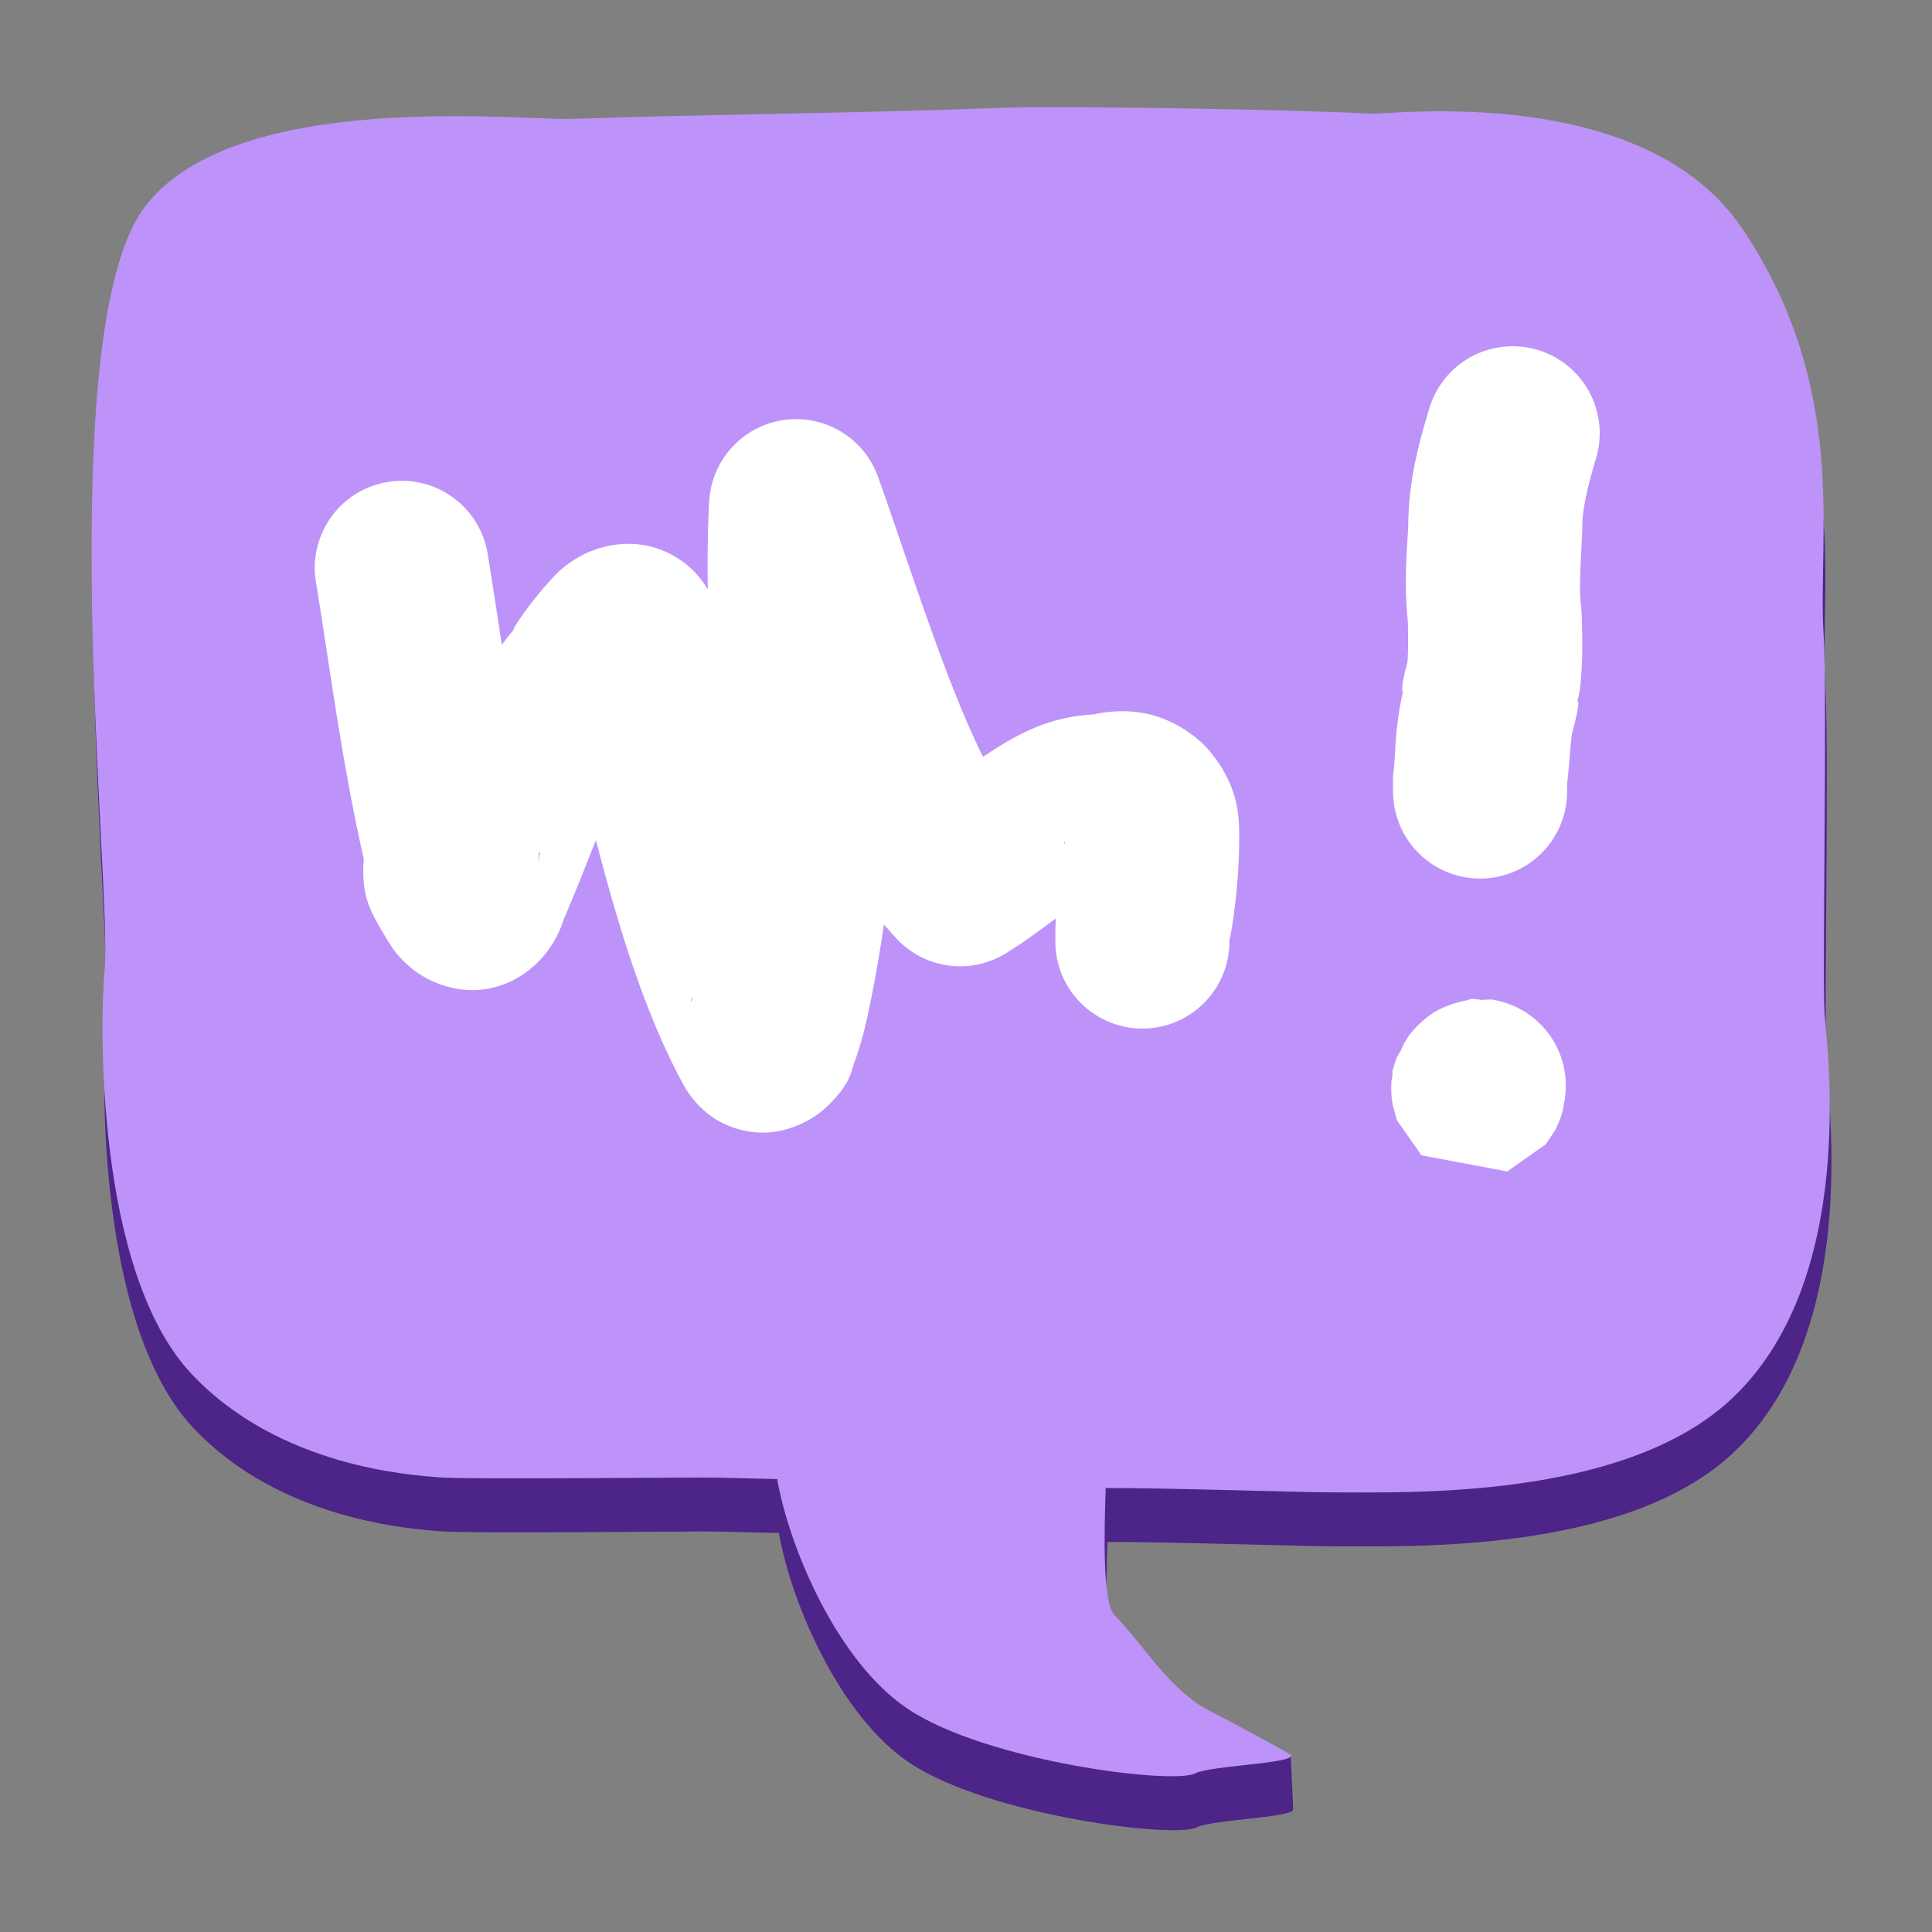 <?xml version="1.0" encoding="UTF-8" standalone="no"?>
<!-- Created with Inkscape (http://www.inkscape.org/) -->
<svg width="1024" height="1024" viewBox="0 0 270.933 270.933" version="1.1" id="svg291" inkscape:version="1.2 (dc2aedaf03, 2022-05-15)" sodipodi:docname="icon.svg" xmlns:inkscape="http://www.inkscape.org/namespaces/inkscape" xmlns:sodipodi="http://sodipodi.sourceforge.net/DTD/sodipodi-0.dtd" xmlns="http://www.w3.org/2000/svg" xmlns:svg="http://www.w3.org/2000/svg">
  <rect x="0" y="0" width="270.933" height="270.933" fill="#808080" stroke="none"/>
  <sodipodi:namedview id="namedview293" pagecolor="#ffffff" bordercolor="#666666" borderopacity="1.0" inkscape:pageshadow="2" inkscape:pageopacity="0.0" inkscape:pagecheckerboard="0" inkscape:document-units="px" showgrid="false" width="1920px" units="px" borderlayer="true" inkscape:showpageshadow="false" inkscape:deskcolor="#d1d1d1" inkscape:zoom="0.43703704" inkscape:cx="1496.4407" inkscape:cy="446.18644" inkscape:window-width="2560" inkscape:window-height="1377" inkscape:window-x="2552" inkscape:window-y="-8" inkscape:window-maximized="1" inkscape:current-layer="layer1"/>
  <defs id="defs288"/>
  <g inkscape:label="Layer 1" inkscape:groupmode="layer" id="layer1">
    <g id="g4265" transform="matrix(0.244,0,0,0.244,9.63,10.978)" style="clip-rule:evenodd;fill-rule:evenodd;stroke-width:0.148;stroke-linecap:round;stroke-linejoin:round;stroke-miterlimit:40">
      <rect id="Artboard1" x="0" y="0" width="1024" height="1024" style="fill:none;stroke-width:0.148"/>
      <path d="m 408.192,836.071 c -17.392,-0.385 -30.153,-0.688 -34.139,-0.816 -10.675,-0.345 -144.973,1.254 -161.058,-0.227 -14.1,-1.298 -90.601,-5.377 -141.397,-59.4 C 16.328,716.846 18.834,572.97 21.665,543.781 26.096,498.109 -9.88,175.352 45.194,104.291 97.519,36.78 261.39,55.446 291.061,54.326 c 64.343,-2.428 166.376,-3.229 243.862,-6.282 37.262,-1.468 176.738,1.087 214.006,3.292 11.596,0.687 157.409,-18.2 214.093,66.293 61.449,91.599 43.076,177.187 46.568,232.351 2.275,35.963 -0.846,194.59 0.598,218.638 1.097,18.281 20.176,154.328 -54.86,222.631 -62.215,56.63 -184.909,52.401 -226.664,52.486 -17.54,0.035 -100.926,-2.72 -131.654,-2.493 -0.919,26.258 -1.814,66.013 4.999,72.979 17.784,18.184 32.716,41.115 55.037,55.209 4.25,2.684 45.313,-5.605 45.313,-5.605 0,0 1.417,30.693 1.417,31.086 0,4.819 -46.487,5.799 -55.306,10.309 -12.979,6.634 -119.735,-6.871 -164.956,-36.9 -40.162,-26.67 -68.175,-91.68 -75.321,-132.249 z" style="fill:#4d2488;fill-opacity:1;stroke:none;stroke-width:0.166;stroke-miterlimit:40;stroke-dasharray:none" id="path3611"/>
      <path d="m 407.192,805.071 c -17.392,-0.385 -30.153,-0.688 -34.139,-0.816 -10.675,-0.345 -144.973,1.254 -161.058,-0.227 -14.1,-1.298 -90.601,-5.377 -141.397,-59.4 C 15.328,685.846 17.834,541.97 20.665,512.781 25.096,467.109 -10.88,144.352 44.194,73.291 96.519,5.78 260.39,24.446 290.061,23.326 c 64.343,-2.428 166.376,-3.229 243.862,-6.282 37.262,-1.468 176.738,1.087 214.006,3.292 11.596,0.687 157.409,-18.2 214.093,66.293 61.449,91.599 43.076,177.187 46.568,232.351 2.275,35.963 -0.846,194.59 0.598,218.638 1.097,18.281 20.176,154.328 -54.86,222.631 -62.215,56.63 -184.909,52.401 -226.664,52.486 -17.54,0.035 -100.926,-2.72 -131.654,-2.493 -0.919,26.258 -1.814,66.013 4.999,72.979 17.784,18.184 31.532,43.194 55.037,55.209 11.343,5.798 46.729,24.751 46.729,25.482 0,4.819 -46.487,5.799 -55.306,10.309 -12.979,6.634 -119.735,-6.871 -164.956,-36.9 -40.162,-26.67 -68.175,-91.68 -75.321,-132.249 z" style="fill:#bd93f9;fill-opacity:1;stroke:none;stroke-width:0.166" id="path3615"/>
      <path id="path4217" style="color:#000000;clip-rule:nonzero;fill:#ffffff;fill-rule:nonzero;stroke-width:0.072;-inkscape-stroke:none" d="m 1176.881,310.488 a 24.394,24.394 0 0 0 -4.781,0.019 24.394,24.394 0 0 0 -20.881,17.281 c -2.695,9.018 -5.948,20.109 -5.9,33.426 l 0.021,-1.162 c -0.306,6.935 -1.308,16.119 -0.16,27.17 0.129,4.648 0.131,8.469 -0.076,11.678 -1.929,6.799 -1.66,9.716 -1.07,7.713 a 24.396,24.396 0 0 0 -0.463,1.826 c -2.091,9.85 -1.832,16.918 -2.332,20.693 a 24.396,24.396 0 0 0 -0.209,2.881 c -0.027,2.032 0.037,3.103 0.037,3.215 a 24.394,24.394 0 0 0 24.398,24.389 24.394,24.394 0 0 0 24.389,-24.398 c -3e-4,-1.339 -0.018,-1.597 -0.029,-1.891 0.831,-7.193 0.988,-12.31 1.457,-14.627 2.137,-7.726 2.045,-10.525 1.09,-7.746 a 24.396,24.396 0 0 0 1.199,-5.479 c 0.76,-7.548 0.533,-14.168 0.377,-19.76 a 24.396,24.396 0 0 0 -0.199,-2.494 c -0.609,-4.642 -0.082,-11.629 0.332,-21.021 a 24.396,24.396 0 0 0 0.023,-1.162 c -0.017,-4.728 1.432,-11.151 3.861,-19.281 a 24.394,24.394 0 0 0 -16.389,-30.355 24.394,24.394 0 0 0 -4.695,-0.914 z m -201.861,20.365 a 24.396,24.396 0 0 0 -25.682,22.949 c -0.456,7.955 -0.513,16.3 -0.402,24.736 -2.432,-4.034 -6.429,-8.496 -13.119,-11.08 -9.716,-3.753 -18.975,-0.408 -23.254,2.129 -4.279,2.537 -6.249,4.751 -7.977,6.656 -6.911,7.619 -11.472,15.224 -9.795,13.312 a 24.396,24.396 0 0 0 -0.361,0.422 c -1.13,1.349 -2.209,2.704 -3.244,4.066 -1.263,-8.267 -2.463,-16.219 -3.957,-25.443 a 24.394,24.394 0 0 0 -27.98,-20.18 24.394,24.394 0 0 0 -20.18,27.982 c 4.322,26.679 7.212,50.076 13.414,77.754 -0.734,10.311 1.589,14.369 6.578,22.617 1.413,2.336 3.14,5.027 7.02,8.16 3.879,3.133 11.751,7.116 20.844,5.621 9.092,-1.494 14.983,-7.468 17.756,-11.549 2.12,-3.12 3.122,-5.67 3.916,-8.1 3.433,-7.991 6.272,-15.265 8.984,-22.047 6.037,23.29 13.573,48.541 24.561,68.604 a 24.396,24.396 0 0 0 0.998,1.662 c 2.32,3.537 7.514,9.847 17.447,11.424 9.933,1.577 18.214,-3.602 21.627,-6.879 6.826,-6.554 6.702,-9.54 7.834,-12.58 2.265,-6.08 3.44,-11.678 4.678,-17.779 1.66,-8.187 2.78,-15.302 3.594,-20.84 1.239,1.428 2.461,2.869 3.777,4.24 a 24.396,24.396 0 0 0 30.461,3.836 c 5.346,-3.318 9.772,-6.655 13.957,-9.746 -0.117,2.229 -0.187,4.557 -0.123,7.094 a 24.394,24.394 0 0 0 25.006,23.768 24.394,24.394 0 0 0 23.768,-25.004 c 0.03,1.186 2.529,-12.188 2.721,-25.873 0.096,-6.842 0.649,-15.93 -7.91,-26.498 -4.28,-5.284 -11.548,-9.648 -18.359,-10.959 -5.405,-1.041 -10.21,-0.655 -14.547,0.273 -13.861,0.709 -23.174,6.75 -30.98,11.895 -10.246,-20.607 -19.934,-51.705 -29.402,-78.441 a 24.396,24.396 0 0 0 -21.666,-16.203 z m 73.902,118.293 c 0.086,0.093 0.187,0.418 0.18,0.957 -3e-4,0.021 -0.01,0.059 -0.01,0.08 -0.238,-0.716 -0.283,-1.159 -0.17,-1.037 z m -146.977,3.184 c -0.151,0.51 -0.366,1.533 -0.627,3.574 a 24.396,24.396 0 0 0 0.193,-3.564 c 0.195,0.119 0.327,0.067 0.434,-0.01 z m 42.762,40.373 c -0.114,0.394 -0.333,1.236 -0.379,1.359 -0.073,0.196 -0.429,-0.068 0.379,-1.359 z m 218.469,0.627 a 24.394,24.394 0 0 0 -1.92,0.547 24.394,24.394 0 0 0 -4.529,1.283 24.394,24.394 0 0 0 -4.274,2.006 24.394,24.394 0 0 0 -3.695,2.922 24.394,24.394 0 0 0 -3.176,3.482 24.394,24.394 0 0 0 -2.143,3.686 c 0.034,-0.052 0.354,-0.539 0.562,-0.855 a 24.394,24.394 0 0 0 -0.719,1.291 24.394,24.394 0 0 0 -2.227,6.162 c 0.025,-0.138 0.01,-0.091 0.135,-0.646 0.058,-0.248 0.127,-0.555 0.309,-1.191 0.091,-0.318 0.206,-0.717 0.432,-1.359 0.17,-0.485 0.731,-1.709 1.076,-2.473 a 24.394,24.394 0 0 0 -1.094,1.957 c -1.73,5.35 -0.871,3.539 -0.951,4.031 -0.08,0.493 -0.124,0.785 -0.191,1.309 -0.017,0.131 -0.036,0.271 -0.066,0.547 -0.03,0.276 -0.172,-0.712 -0.148,2.863 0,0.447 0,1.007 0.1,2.057 0.048,0.525 0.291,2.127 0.291,2.127 0,1.7e-4 1.183,4.277 1.184,4.277 0,1.1e-4 6.887,9.85 6.887,9.85 0,5e-5 24.043,4.533 24.043,4.533 10e-5,-3e-5 10.842,-7.648 10.842,-7.648 10e-5,-9e-5 2.643,-4.012 2.643,-4.012 2e-4,-3.1e-4 1.2,-2.633 1.426,-3.277 0.226,-0.644 0.342,-1.042 0.434,-1.361 0.183,-0.64 0.254,-0.953 0.312,-1.207 0.235,-1.014 0.226,-1.084 0.262,-1.283 -0.119,0.463 -0.112,0.568 -0.643,2.207 a 24.394,24.394 0 0 0 0.791,-3.174 c 2e-4,9.7e-4 0.01,-0.014 0.01,-0.016 0.028,-0.185 0.068,-0.403 0.107,-0.666 a 24.394,24.394 0 0 0 0,-0.025 c -0.016,-0.006 -0.038,0.013 -0.045,0.072 -0.026,0.236 -0.036,0.321 -0.045,0.389 0,0.036 0,0.01 -0.01,0.033 a 24.394,24.394 0 0 0 0.051,-0.422 24.394,24.394 0 0 0 0.105,-0.904 c 0,0.034 0,0.143 0,0.172 a 24.394,24.394 0 0 0 0.043,-0.516 24.394,24.394 0 0 0 0.135,-1.596 24.394,24.394 0 0 0 -0.021,-1.58 24.394,24.394 0 0 0 -0.074,-1.607 24.394,24.394 0 0 0 -0.231,-1.566 24.394,24.394 0 0 0 -0.281,-1.574 24.394,24.394 0 0 0 -0.439,-1.549 24.394,24.394 0 0 0 -0.477,-1.502 24.394,24.394 0 0 0 -0.639,-1.477 24.394,24.394 0 0 0 -0.672,-1.436 24.394,24.394 0 0 0 -0.815,-1.363 24.394,24.394 0 0 0 -0.865,-1.35 24.394,24.394 0 0 0 -0.982,-1.242 24.394,24.394 0 0 0 -1.033,-1.227 24.394,24.394 0 0 0 -1.145,-1.111 24.394,24.394 0 0 0 -1.172,-1.068 24.394,24.394 0 0 0 -1.293,-0.963 24.394,24.394 0 0 0 -1.295,-0.902 24.394,24.394 0 0 0 -1.402,-0.781 24.394,24.394 0 0 0 -1.408,-0.729 24.394,24.394 0 0 0 -1.475,-0.586 24.394,24.394 0 0 0 -1.133,-0.451 24.394,24.394 0 0 0 -0.166,-0.019 24.394,24.394 0 0 0 -3.688,-0.889 24.394,24.394 0 0 0 -2.805,0.131 24.394,24.394 0 0 0 -2.795,-0.328 z" transform="matrix(2.05,0,0,2.05,-1577.995,-482.269)"/>
    </g>
  </g>
</svg>